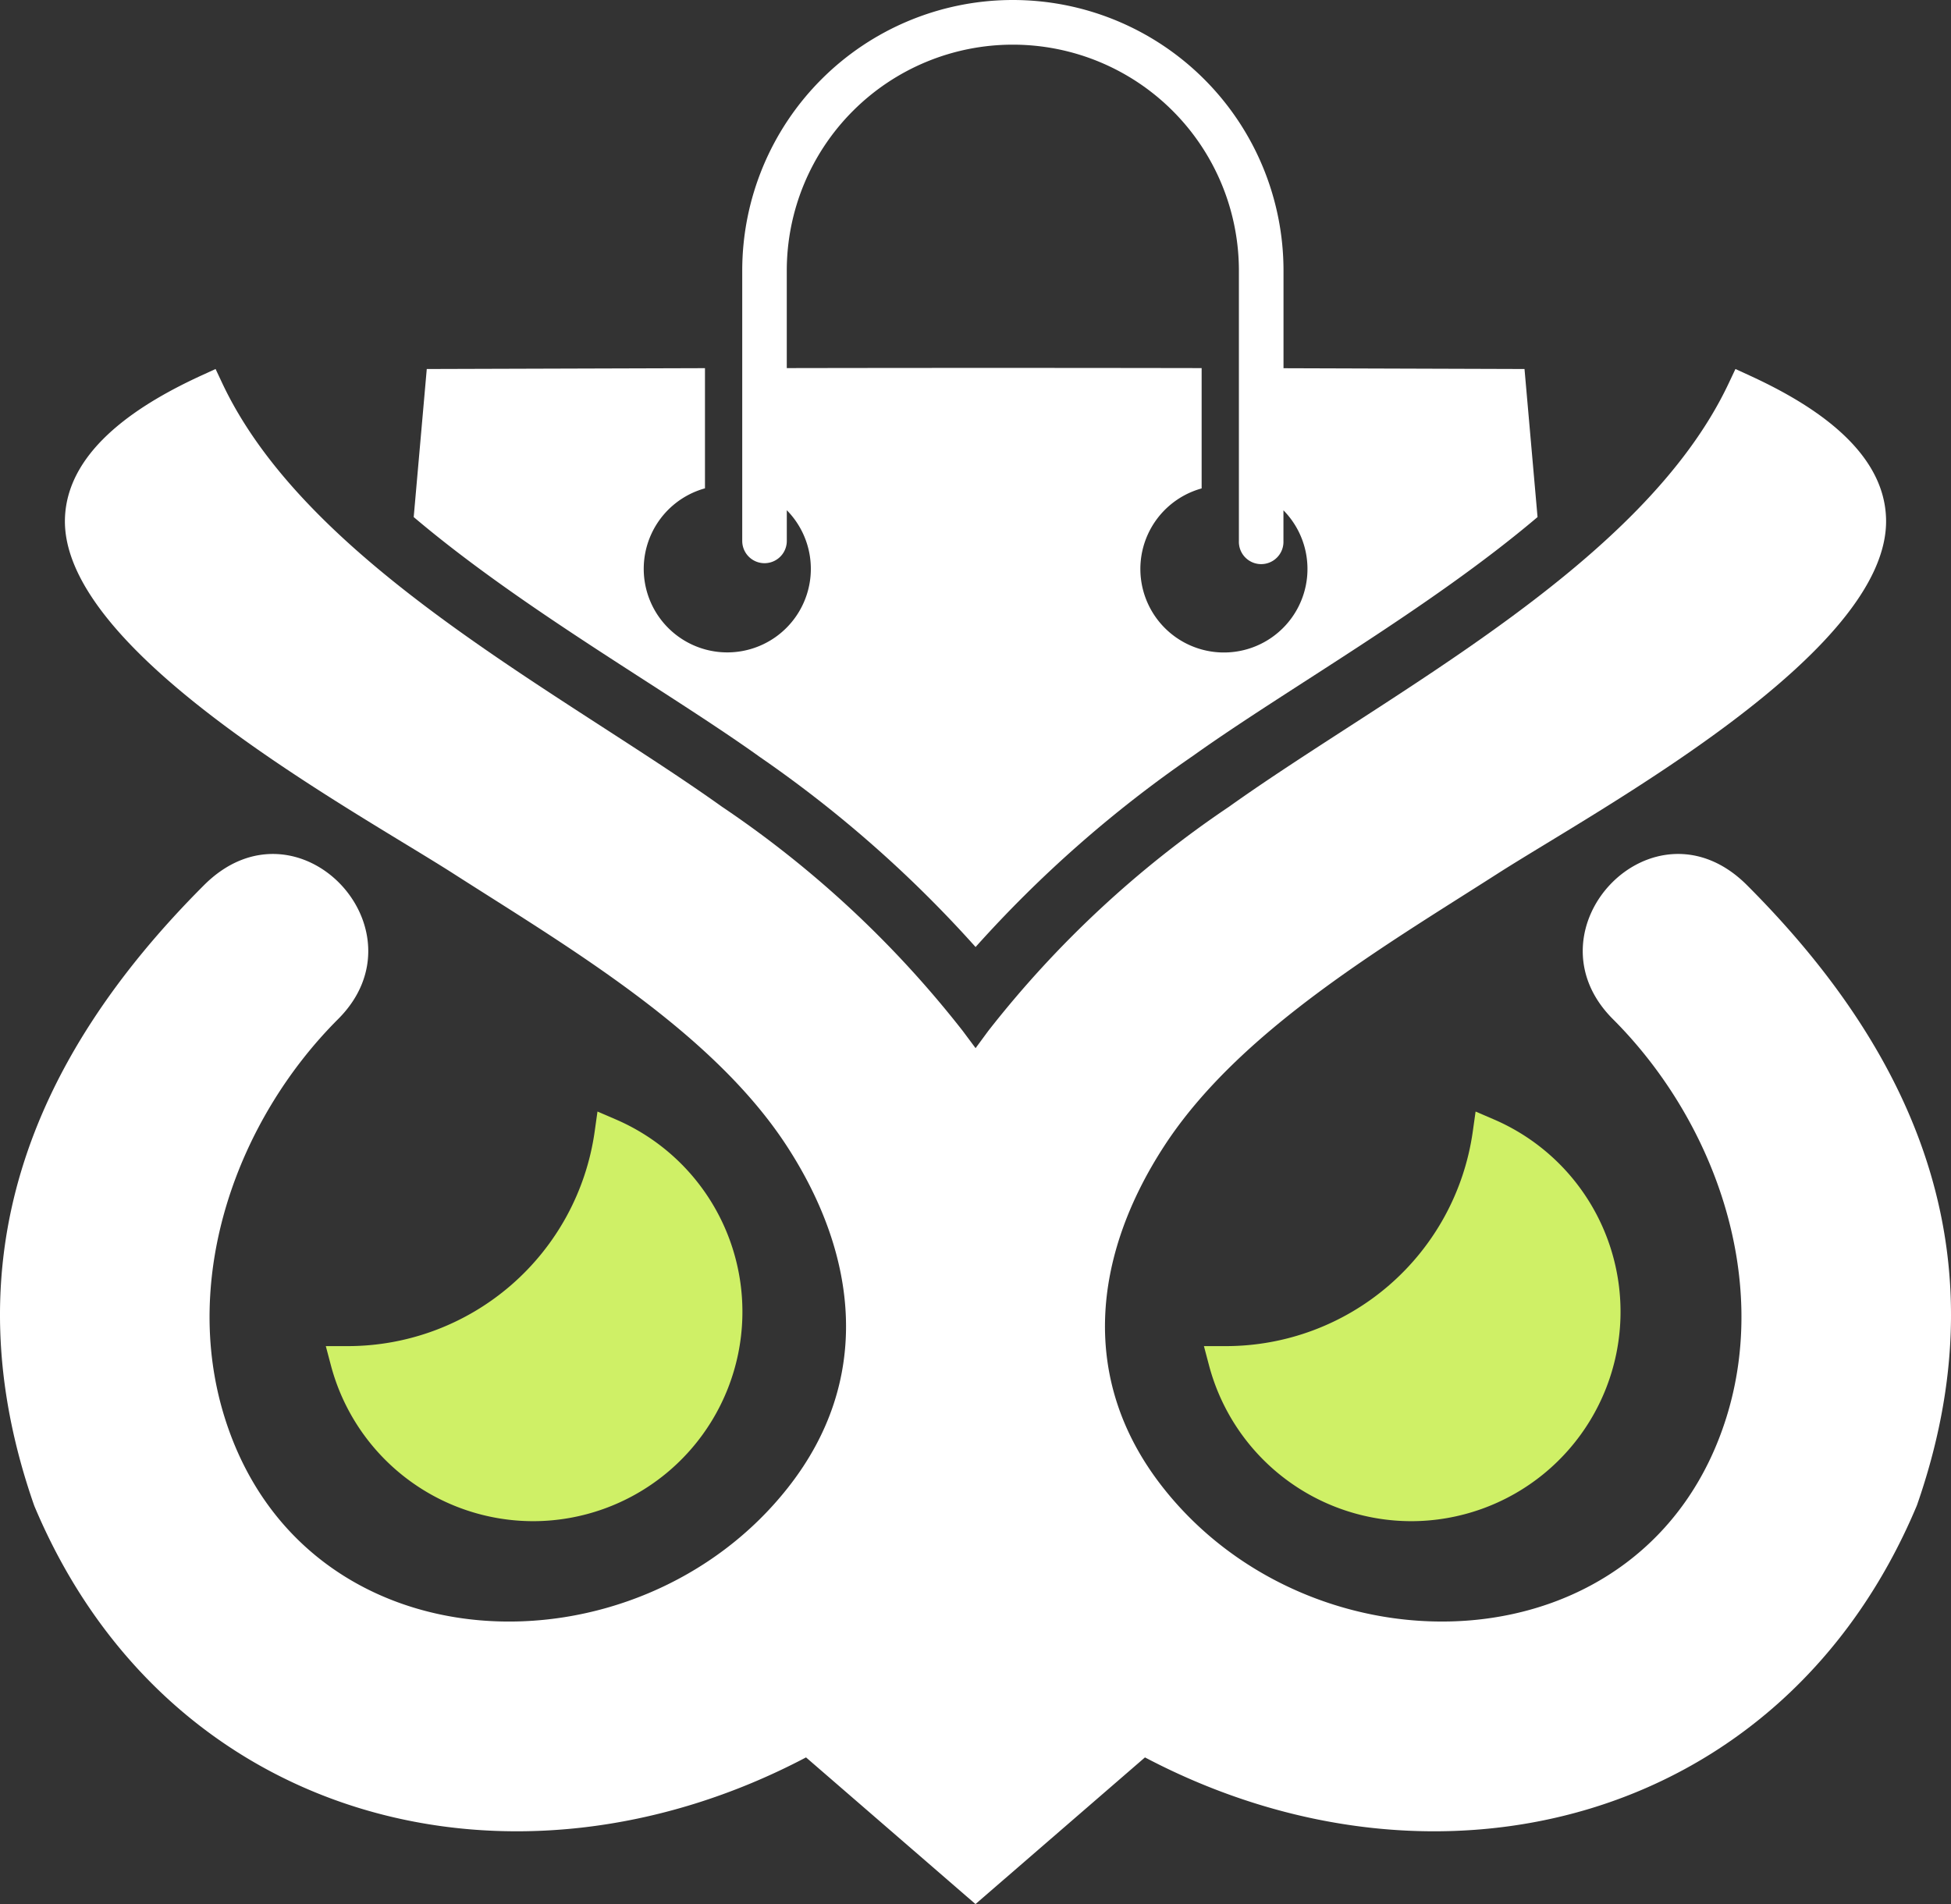 <svg xmlns="http://www.w3.org/2000/svg" width="62.415" height="60.92" viewBox="0 0 62.415 60.92"><rect x="0" y="0" width="62.415" height="60.92" fill="#333333" stroke="none"/><g transform="translate(0.003 0.001)"><path d="M190.19,228.69a6.7,6.7,0,0,1-6.472-4.974l-.166-.627h.7a7.98,7.98,0,0,0,7.9-6.857l.091-.648.6.258A6.7,6.7,0,0,1,190.2,228.69Z" transform="translate(-173.132 -180.022)" fill="#cff066" fill-rule="evenodd"/><path d="M272.961,228.69a6.7,6.7,0,0,1-6.472-4.974l-.166-.627h.7a7.979,7.979,0,0,0,7.9-6.858l.091-.647.6.258a6.7,6.7,0,0,1-2.645,12.848Z" transform="translate(-227.811 -180.022)" fill="#cff066" fill-rule="evenodd"/><path d="M184.058,167.317l.4-.544a33.551,33.551,0,0,1,7.709-7.181c5.094-3.634,13.256-7.74,15.989-13.557l.211-.447.449.206c1.83.84,4.3,2.3,4.369,4.571.139,4.288-9.214,9.312-12.428,11.369-3.648,2.335-8.288,5.044-10.679,8.737-2.272,3.507-2.709,7.453-.061,10.858,4.838,6.219,15.519,5.968,18.065-2.213,1.394-4.482-.4-9.494-3.635-12.728-2.873-2.871,1.3-7.274,4.288-4.287,5.617,5.617,8.144,12.085,5.439,19.84l-.012.029c-4.265,10.154-15.335,12.963-24.685,8.039l-5.422,4.693-5.421-4.693c-9.35,4.924-20.42,2.115-24.685-8.039l-.011-.029c-2.706-7.755-.179-14.222,5.438-19.84,2.987-2.986,7.162,1.416,4.288,4.287-3.235,3.234-5.029,8.246-3.634,12.728,2.545,8.181,13.226,8.433,18.064,2.213,2.649-3.4,2.212-7.351-.06-10.858-2.391-3.693-7.032-6.4-10.679-8.737-3.214-2.057-12.567-7.081-12.429-11.369.075-2.271,2.54-3.731,4.369-4.571l.45-.206.21.447c2.734,5.817,10.9,9.923,15.989,13.557a33.552,33.552,0,0,1,7.709,7.181Z" transform="translate(-152.851 -133.783)" fill="#fff" fill-rule="evenodd"/><path d="M202.855,134.989a38.819,38.819,0,0,1,6.952,6.114,38.867,38.867,0,0,1,6.952-6.114c3-2.143,7.542-4.689,11.026-7.642l-.417-4.737-7.71-.025v-3.123a8.658,8.658,0,0,0-17.316,0v8.648a.713.713,0,0,0,1.426,0v-.982a2.673,2.673,0,1,1-2.618-.7v-3.845l-8.9.027-.418,4.737c3.484,2.953,8.021,5.5,11.026,7.642Zm14.184-8.561v-3.847q-6.638-.012-13.272,0v-3.116a7.232,7.232,0,0,1,14.464,0v8.648a.713.713,0,1,0,1.425,0v-.982a2.673,2.673,0,1,1-2.618-.7Z" transform="translate(-178.6 -110.805)" fill="#fff" fill-rule="evenodd"/></g></svg>